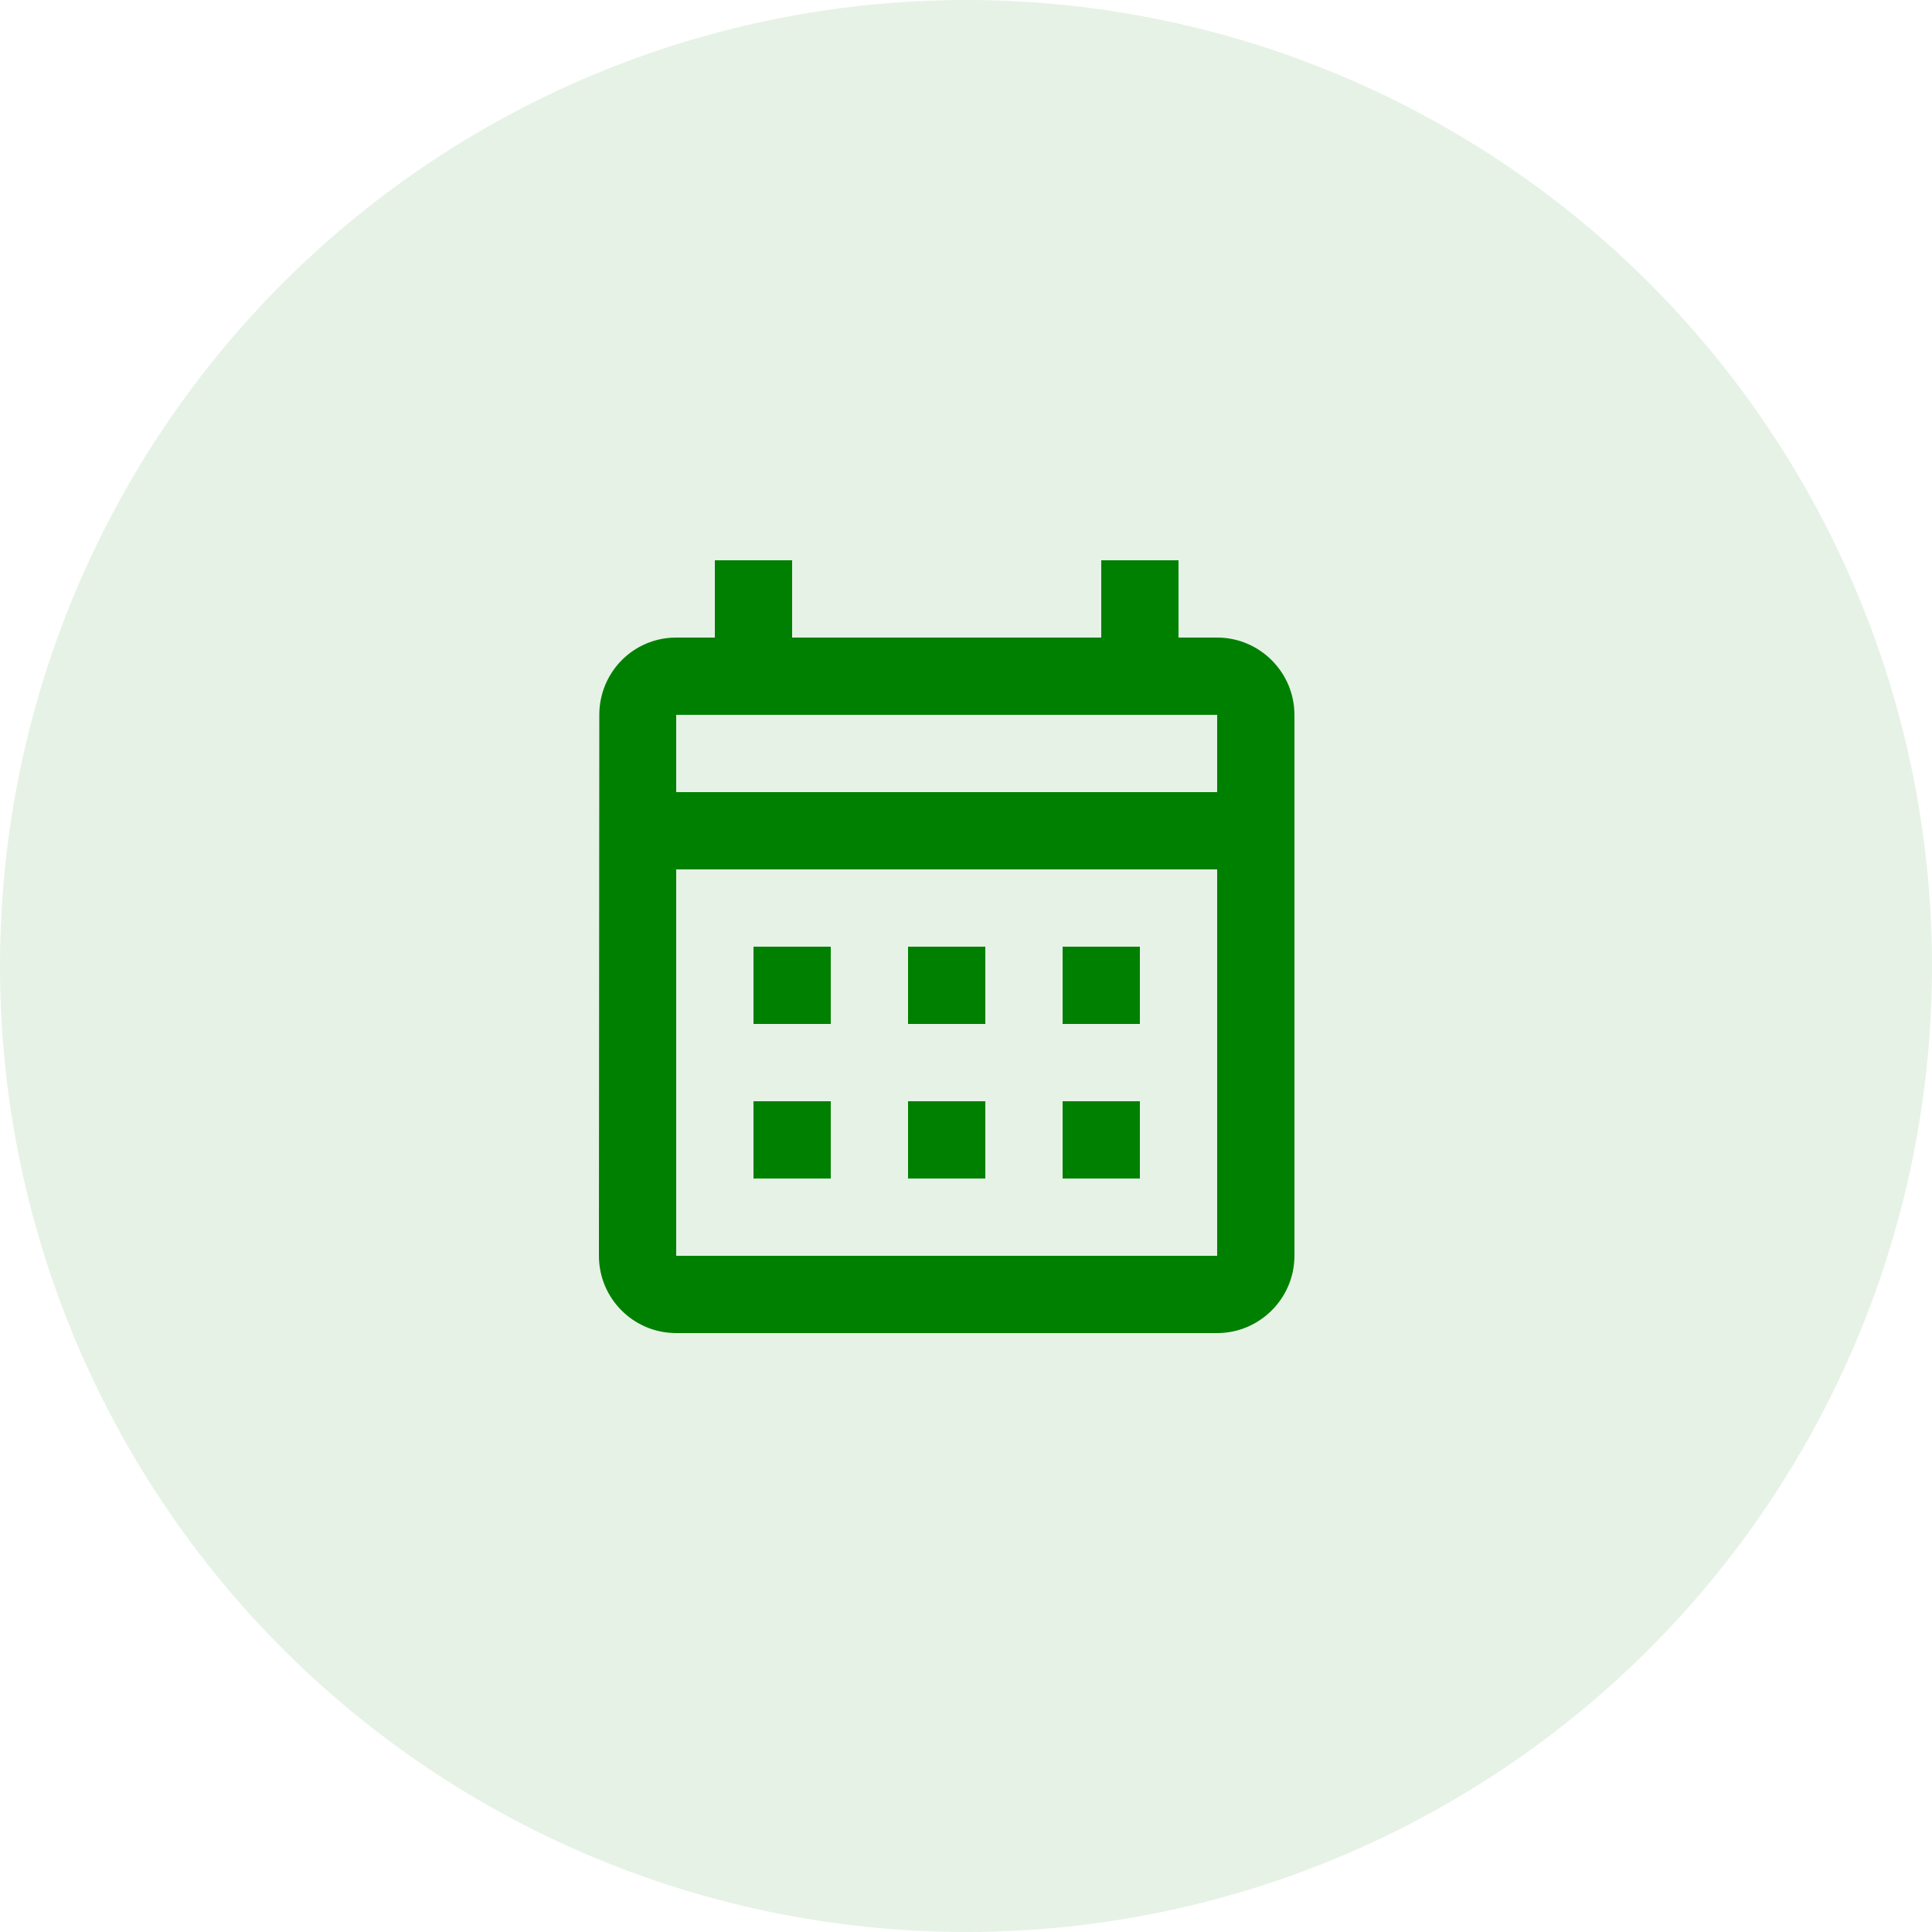 <svg width="50" height="50" viewBox="0 0 50 50" fill="none" xmlns="http://www.w3.org/2000/svg">
  <circle opacity="0.1" cx="25" cy="25" r="25" fill="green"/>
  <g transform="translate(12.5 12.5)"> 
    <path d="M19,4h-1V2h-2v2H8V2H6v2H5C3.89,4,3.01,4.9,3.01,6L3,20c0,1.1,0.89,2,2,2h14c1.1,0,2-0.9,2-2V6C21,4.9,20.1,4,19,4z M19,20 H5V10h14V20z M19,8H5V6h14V8z M9,14H7v-2h2V14z M13,14h-2v-2h2V14z M17,14h-2v-2h2V14z M9,18H7v-2h2V18z M13,18h-2v-2h2V18z M17,18 h-2v-2h2V18z" fill="green"/>
  </g>
</svg>
